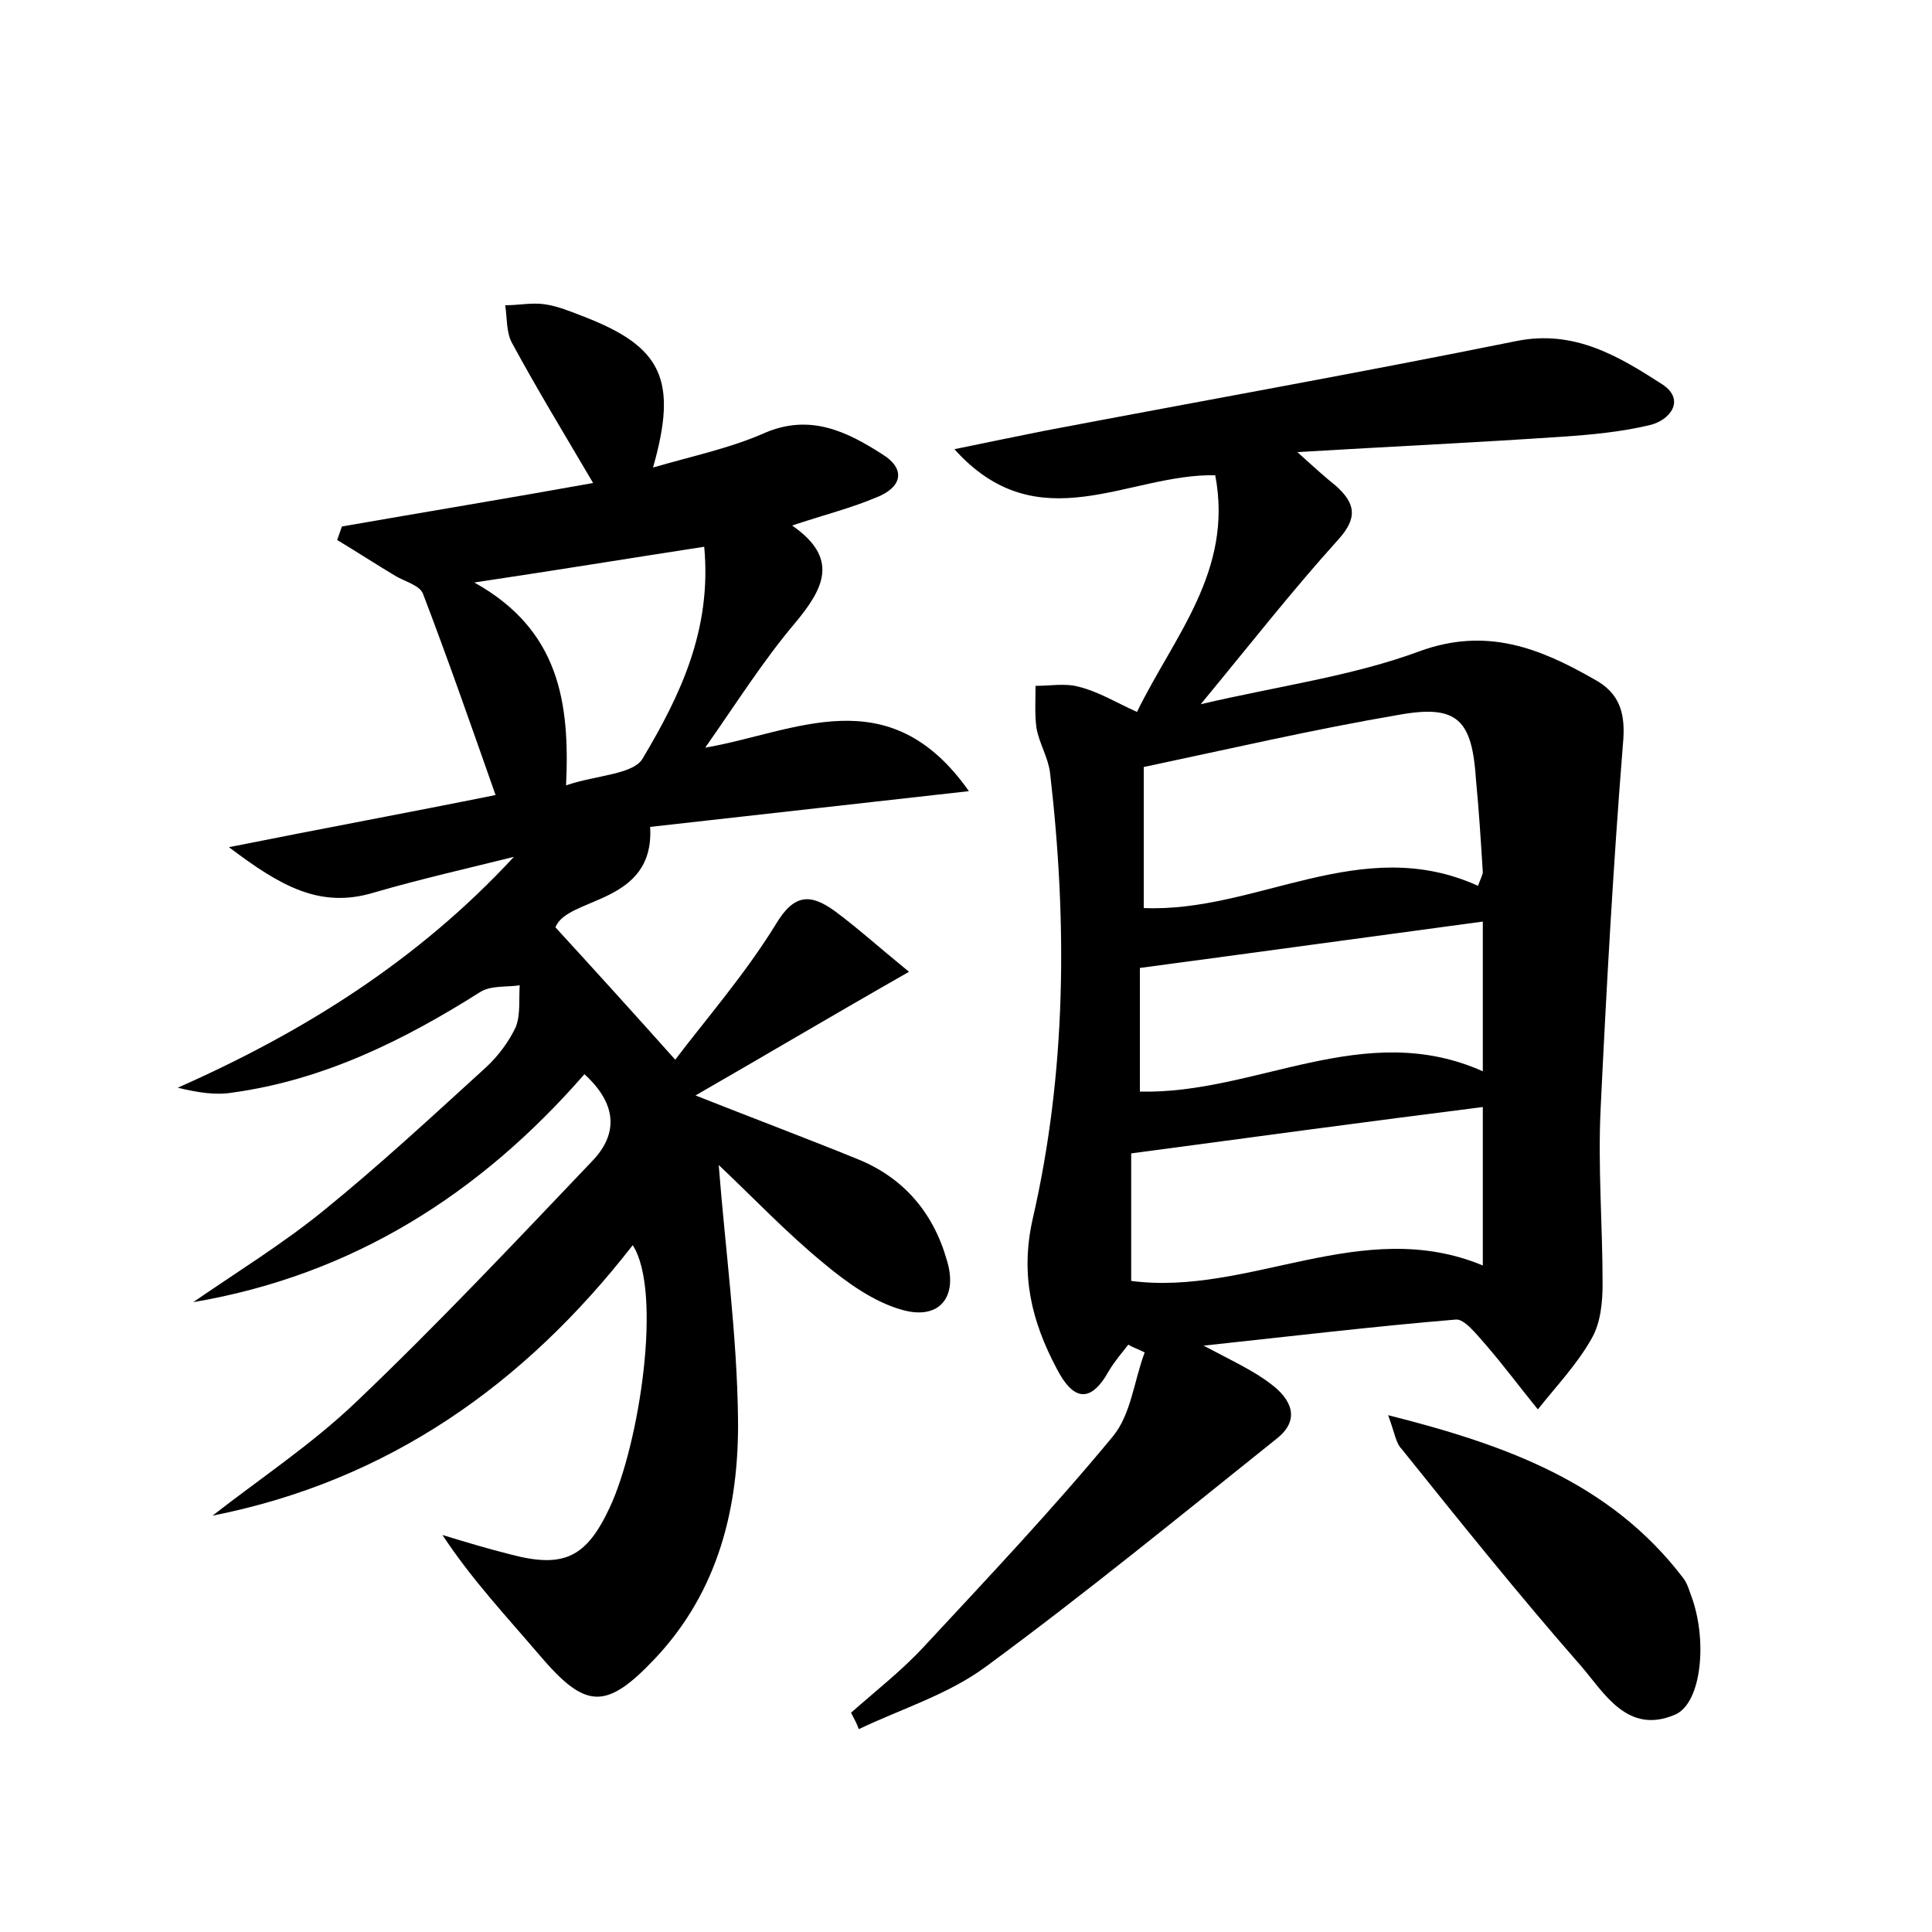 <?xml version="1.0" encoding="utf-8"?>
<!-- Generator: Adobe Illustrator 22.0.0, SVG Export Plug-In . SVG Version: 6.00 Build 0)  -->
<svg version="1.1" id="图层_1" xmlns="http://www.w3.org/2000/svg" xmlns:xlink="http://www.w3.org/1999/xlink" x="0px" y="0px"
	 viewBox="0 0 200 200" style="enable-background:new 0 0 200 200;" xml:space="preserve">
<style type="text/css">
	.st0{fill:#FFFFFF;}
</style>
<g>
	
	<path d="M22,156.9c5-3.9,10.3-7.4,14.9-11.8c8.4-8,16.4-16.5,24.4-24.9c2.7-2.8,2.6-5.9-0.8-9c-10.8,12.4-24,20.8-40.5,23.6
		c4.5-3.1,9.2-6,13.4-9.4c5.8-4.7,11.3-9.8,16.9-14.9c1.3-1.2,2.4-2.7,3.1-4.2c0.5-1.3,0.3-2.9,0.4-4.3c-1.4,0.2-3,0-4.1,0.7
		c-7.9,5-16.2,9.1-25.6,10.4c-1.8,0.3-3.6,0-5.7-0.5c13.1-5.8,24.9-13.2,34.8-23.9c-4.8,1.2-9.7,2.3-14.5,3.7
		c-5.6,1.7-9.7-0.7-15-4.7c10-2,18.7-3.6,27.6-5.4c-2.5-7.1-4.9-14-7.5-20.8c-0.3-0.9-1.9-1.3-2.9-1.9c-2-1.2-4-2.5-6-3.7
		c0.2-0.5,0.3-0.9,0.5-1.4c8.6-1.5,17.1-2.9,26-4.5c-3-5.1-5.8-9.7-8.4-14.5c-0.6-1.1-0.5-2.6-0.7-3.9c1.4,0,2.8-0.3,4.1-0.1
		c1.4,0.2,2.8,0.8,4.1,1.3c8,3.1,9.7,6.5,7.1,15.6c4.1-1.2,8-2,11.6-3.6c4.7-2,8.5-0.1,12.1,2.2c2.6,1.6,2,3.5-0.6,4.5
		c-2.6,1.1-5.4,1.8-8.7,2.9c4.9,3.4,3.3,6.5,0.3,10.1c-3.3,3.9-6,8.2-9.3,12.9c9.3-1.6,19-7.3,27.3,4.5c-11.6,1.3-22.3,2.5-33,3.7
		c0.5,8.1-8.6,7.2-9.8,10.4c4.4,4.8,8.2,9,12.4,13.7c3.1-4.1,7.2-8.8,10.4-14c1.9-3.2,3.6-3.2,6.1-1.4c2.3,1.7,4.4,3.6,7.7,6.3
		c-7.9,4.5-14.8,8.6-22.1,12.8c5.8,2.3,11.4,4.4,16.8,6.6c4.7,1.9,7.8,5.5,9.2,10.4c1.2,3.8-0.7,6.3-4.6,5.2
		c-2.9-0.8-5.7-2.8-8.1-4.8c-3.9-3.2-7.4-6.9-10.9-10.2c0.7,8.9,1.9,17.6,2,26.3c0.1,9.1-2,17.8-8.6,24.8c-5.1,5.4-7.2,5.2-11.9-0.3
		c-3.4-4-7-7.8-10.1-12.5c2.3,0.7,4.6,1.4,7,2c5.6,1.5,7.9,0.3,10.3-4.8c3.1-6.6,5.5-22.4,2.4-27.2C54.3,143.3,40.2,153.3,22,156.9z
		 M72.9,56.6c-7.8,1.2-15.1,2.4-23.8,3.7c8.8,4.9,9.9,12.4,9.5,21c3.2-1.1,7.1-1.1,8-2.9C70.4,72,73.7,65.2,72.9,56.6z"/>
	<path d="M88.1,177.3c2.6-2.3,5.3-4.4,7.6-6.9c6.6-7.1,13.3-14.2,19.5-21.7c1.9-2.3,2.2-5.8,3.3-8.7c-0.6-0.3-1.2-0.5-1.7-0.8
		c-0.7,0.9-1.4,1.7-2,2.7c-2,3.6-3.8,2.9-5.4-0.2c-2.6-4.9-3.8-9.7-2.5-15.5c3.5-15.2,3.6-30.7,1.8-46.2c-0.2-1.6-1.1-3-1.4-4.6
		c-0.2-1.4-0.1-2.9-0.1-4.4c1.5,0,3.1-0.3,4.5,0.1c2,0.5,3.8,1.6,6,2.6c3.8-7.8,10-14.6,8.1-24.5c-9-0.2-18.3,7-27-2.7
		c3.4-0.7,6.3-1.3,9.3-1.9c16.3-3.1,32.6-6,48.9-9.3c6-1.2,10.6,1.6,15.1,4.5c2.4,1.6,0.8,3.7-1.3,4.2c-2.9,0.7-6,1-9,1.2
		c-8.7,0.6-17.4,1-27.5,1.6c2.1,1.9,3,2.7,4,3.5c2,1.8,2.3,3.3,0.2,5.6c-4.7,5.2-9,10.7-14.2,17C132.4,71,140,70,147,67.4
		c6.9-2.5,12.4-0.3,18,2.9c2.8,1.5,3.3,3.7,3,6.8c-1,12.5-1.7,25.1-2.3,37.6c-0.3,6.1,0.2,12.1,0.2,18.2c0,1.9-0.2,4-1.1,5.6
		c-1.5,2.7-3.7,5-5.6,7.4c-1.8-2.2-3.5-4.5-5.4-6.7c-0.9-1-2.2-2.7-3.1-2.6c-8.4,0.7-16.8,1.7-26.1,2.7c3,1.6,5.2,2.6,7,4
		c2,1.5,3.1,3.6,0.6,5.6c-10,8-19.9,16.1-30.1,23.6c-3.9,2.9-8.8,4.4-13.2,6.5C88.7,178.4,88.4,177.9,88.1,177.3z M153,91.7
		c0.3-0.8,0.5-1.2,0.5-1.4c-0.2-3.2-0.4-6.4-0.7-9.5c-0.4-6.3-1.9-7.9-8-6.8c-8.8,1.5-17.4,3.5-26.4,5.4c0,4.9,0,9.8,0,14.6
		C130.1,94.5,140.9,86.2,153,91.7z M117.1,119.4c0,4,0,8.5,0,13.2c12.2,1.6,23.9-6.8,36.4-1.6c0-5.8,0-11.3,0-16.4
		C141.6,116.1,129.8,117.7,117.1,119.4z M153.5,110.9c0-5.6,0-10.7,0-15.5c-11.9,1.6-23.5,3.2-35.5,4.8c0,3.9,0,8.4,0,12.8
		C130,113.3,141.2,105.4,153.5,110.9z"/>
	<path d="M143.7,146.5c12.3,3.1,23,7,30.5,16.8c0.4,0.5,0.6,1.1,0.8,1.7c1.8,4.6,1.2,11.3-1.6,12.5c-4.9,2.1-7.3-2.2-9.7-5
		c-6.4-7.3-12.5-14.9-18.6-22.5C144.5,149.4,144.4,148.4,143.7,146.5z"/>
	
	
	
	
</g>
</svg>
